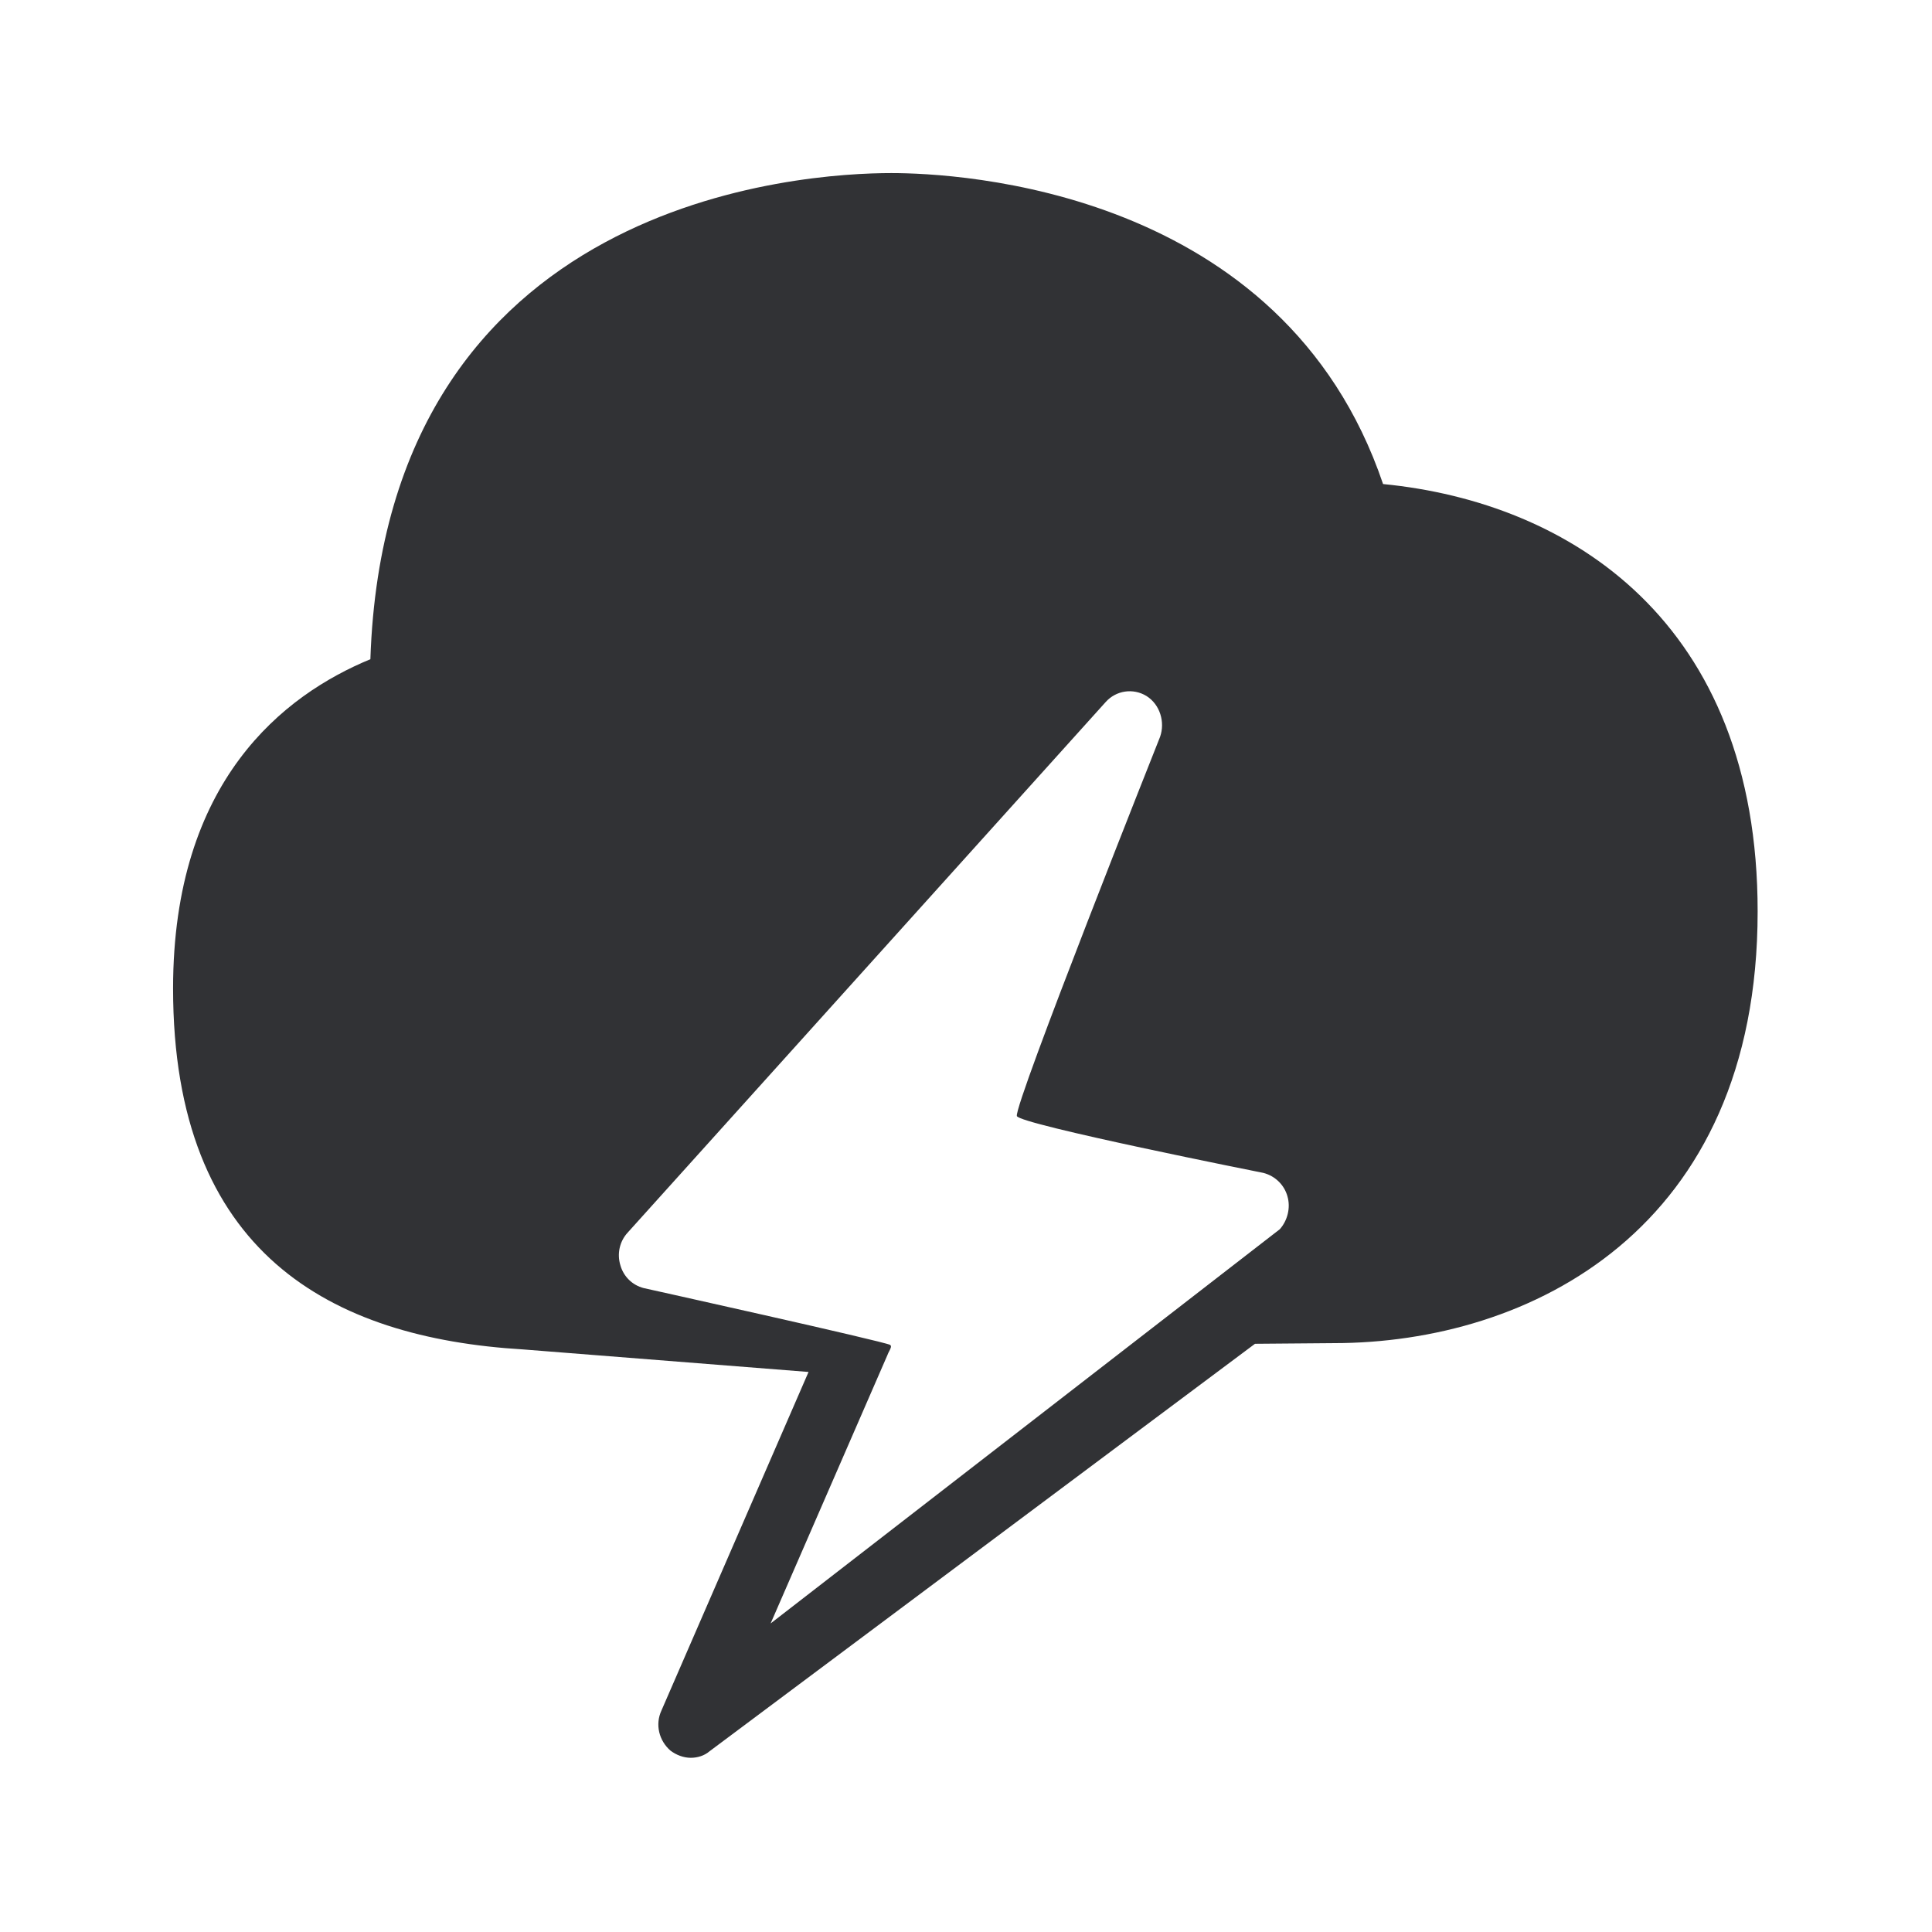 <svg width="24" height="24" viewBox="0 0 24 24" fill="none" xmlns="http://www.w3.org/2000/svg">
<path fill-rule="evenodd" clip-rule="evenodd" d="M11.072 2.15C11.892 2.15 15.937 2.34 17.181 6.013C19.506 6.24 21.836 7.727 21.834 11.324C21.834 15.279 18.999 16.685 16.565 16.685L15.59 16.693L8.814 21.755C8.749 21.811 8.663 21.836 8.581 21.836C8.492 21.836 8.402 21.802 8.329 21.747C8.186 21.623 8.136 21.422 8.217 21.248L10.044 17.043L6.497 16.763C4.111 16.62 2.15 15.57 2.15 12.279C2.15 9.696 3.528 8.632 4.601 8.189C4.794 2.441 10.007 2.15 11.072 2.15ZM9.573 20.167L15.898 15.27C15.993 15.164 16.035 15.004 15.993 14.861C15.954 14.719 15.839 14.607 15.693 14.57C15.693 14.57 12.665 13.968 12.632 13.864C12.59 13.732 14.411 9.153 14.411 9.153C14.475 8.971 14.411 8.752 14.242 8.646C14.077 8.545 13.864 8.576 13.735 8.721L7.797 15.312C7.696 15.422 7.663 15.576 7.707 15.719C7.747 15.859 7.856 15.965 7.996 16.001C7.996 16.001 10.99 16.665 11.058 16.707C11.079 16.723 11.063 16.752 11.046 16.785C11.038 16.801 11.029 16.817 11.024 16.833L9.573 20.167Z" fill="#313235"/>
</svg>
